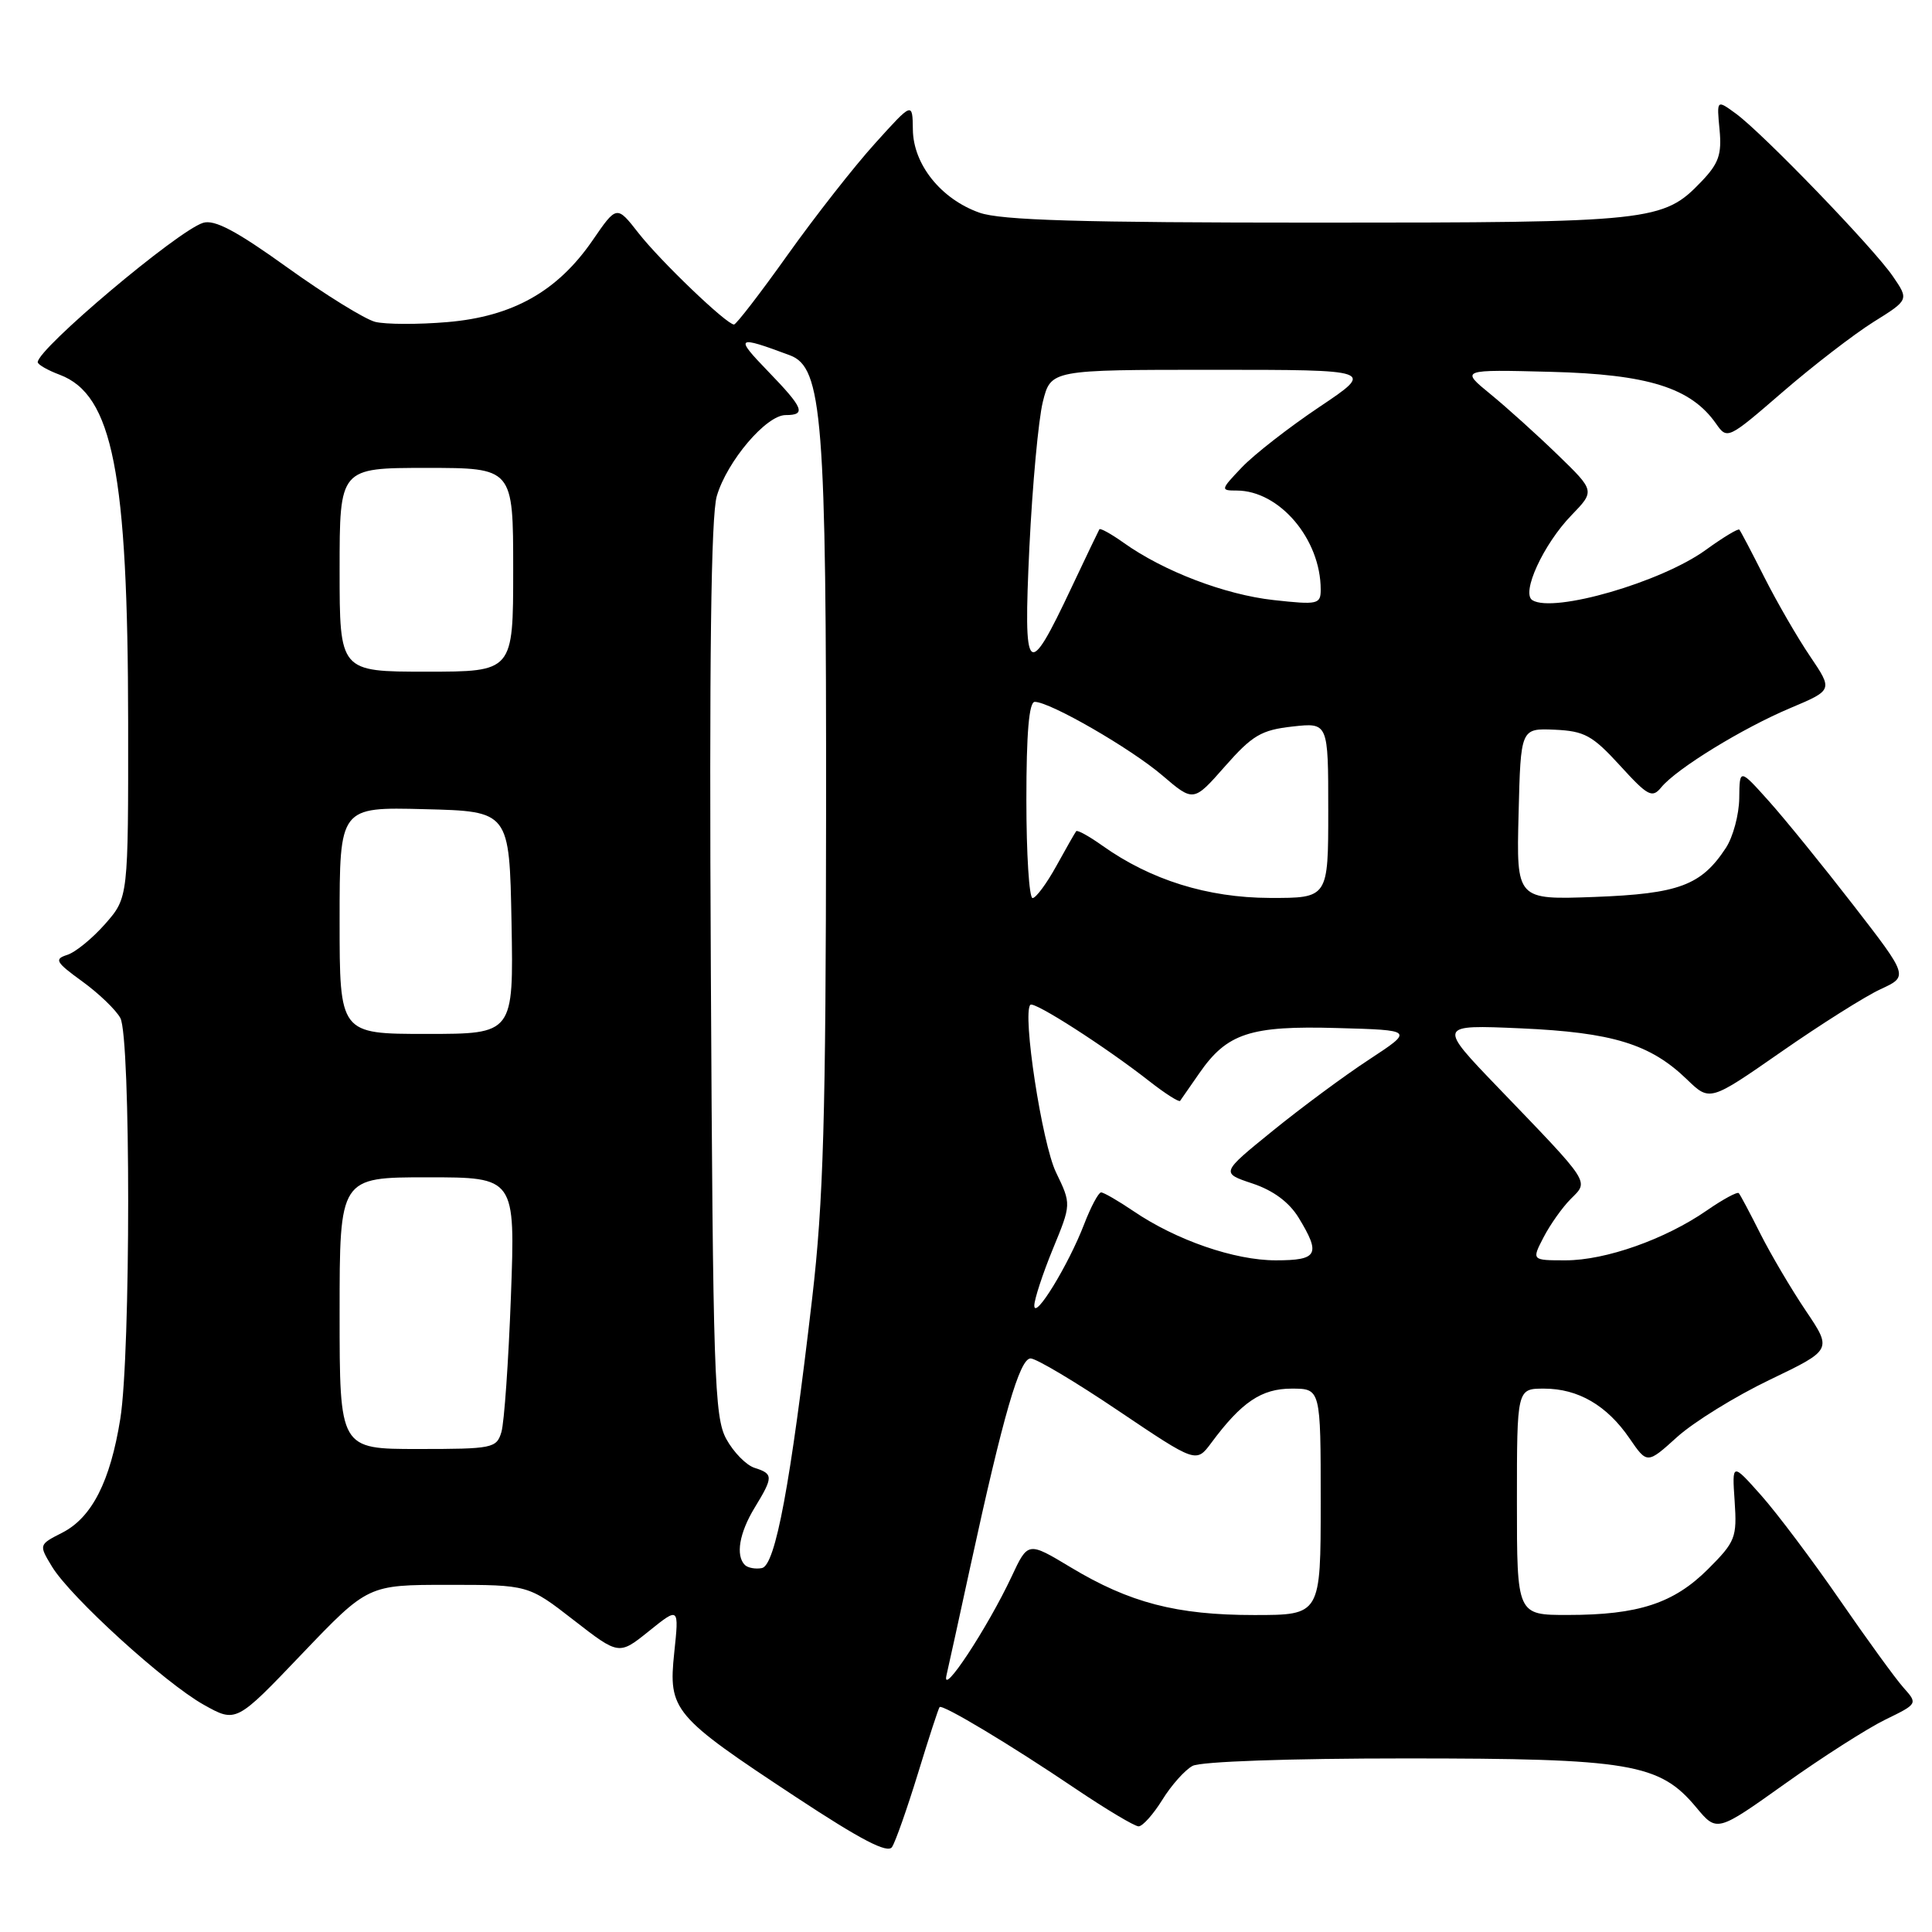 <?xml version="1.0" encoding="UTF-8" standalone="no"?>
<!DOCTYPE svg PUBLIC "-//W3C//DTD SVG 1.1//EN" "http://www.w3.org/Graphics/SVG/1.1/DTD/svg11.dtd" >
<svg xmlns="http://www.w3.org/2000/svg" xmlns:xlink="http://www.w3.org/1999/xlink" version="1.1" viewBox="0 0 256 256">
 <g >
 <path fill="currentColor"
d=" M 121.63 235.00 C 123.06 230.32 124.35 226.37 124.50 226.20 C 124.87 225.78 133.88 231.18 142.51 237.01 C 146.58 239.75 150.34 242.00 150.87 242.00 C 151.40 242.00 152.81 240.42 154.01 238.49 C 155.20 236.56 157.01 234.53 158.02 233.99 C 159.10 233.41 170.80 233.00 186.26 233.00 C 216.02 233.00 219.90 233.65 224.76 239.49 C 227.50 242.78 227.50 242.78 236.50 236.37 C 241.45 232.84 247.44 229.02 249.81 227.86 C 254.11 225.77 254.12 225.75 252.23 223.63 C 251.18 222.46 247.38 217.22 243.78 212.00 C 240.18 206.78 235.49 200.54 233.37 198.15 C 229.50 193.80 229.50 193.80 229.85 198.92 C 230.17 203.73 229.96 204.28 226.33 207.91 C 221.78 212.45 217.10 213.99 207.75 213.99 C 201.00 214.00 201.00 214.00 201.00 199.00 C 201.00 184.00 201.00 184.00 204.60 184.00 C 209.11 184.00 212.93 186.22 215.92 190.59 C 218.26 194.00 218.26 194.00 222.24 190.40 C 224.44 188.42 229.95 185.01 234.50 182.83 C 242.77 178.86 242.77 178.86 239.28 173.68 C 237.36 170.83 234.66 166.25 233.27 163.50 C 231.89 160.75 230.60 158.32 230.40 158.10 C 230.20 157.88 228.29 158.92 226.15 160.40 C 220.65 164.21 212.75 167.00 207.46 167.00 C 202.95 167.00 202.95 167.00 204.53 163.95 C 205.40 162.27 207.02 159.98 208.13 158.87 C 210.55 156.45 210.91 157.00 198.54 144.14 C 190.50 135.78 190.50 135.78 201.50 136.26 C 213.68 136.80 218.68 138.34 223.53 143.03 C 226.56 145.96 226.56 145.96 236.03 139.37 C 241.24 135.74 247.16 132.01 249.19 131.07 C 252.88 129.37 252.88 129.37 245.58 119.94 C 241.56 114.75 236.53 108.55 234.39 106.16 C 230.50 101.82 230.50 101.82 230.46 105.77 C 230.43 107.94 229.64 110.90 228.69 112.35 C 225.43 117.32 222.46 118.43 211.29 118.85 C 200.93 119.23 200.93 119.23 201.22 107.86 C 201.50 96.50 201.50 96.50 206.00 96.69 C 209.95 96.87 211.00 97.44 214.64 101.42 C 218.38 105.52 218.92 105.80 220.14 104.31 C 222.18 101.84 230.87 96.50 237.23 93.82 C 242.87 91.44 242.87 91.44 239.85 86.97 C 238.18 84.51 235.46 79.80 233.79 76.50 C 232.13 73.20 230.63 70.35 230.47 70.18 C 230.32 70.00 228.31 71.21 226.02 72.87 C 220.13 77.14 205.87 81.27 203.05 79.53 C 201.53 78.59 204.51 72.11 208.22 68.28 C 211.34 65.05 211.34 65.05 206.42 60.28 C 203.71 57.65 199.70 54.03 197.50 52.23 C 193.50 48.96 193.50 48.96 205.50 49.27 C 218.39 49.60 224.05 51.38 227.38 56.13 C 228.87 58.26 228.95 58.22 236.19 51.96 C 240.21 48.48 245.63 44.31 248.22 42.68 C 252.95 39.73 252.95 39.73 250.82 36.62 C 248.28 32.89 233.54 17.61 229.98 15.03 C 227.47 13.20 227.47 13.20 227.85 17.18 C 228.16 20.46 227.74 21.66 225.45 24.05 C 220.38 29.35 218.96 29.50 174.50 29.50 C 143.14 29.50 132.63 29.19 129.78 28.18 C 124.69 26.38 121.01 21.79 120.96 17.17 C 120.91 13.50 120.91 13.50 115.95 19.00 C 113.21 22.02 108.01 28.66 104.38 33.75 C 100.76 38.84 97.55 43.00 97.26 43.00 C 96.28 43.00 87.54 34.63 84.61 30.89 C 81.72 27.19 81.72 27.19 78.52 31.85 C 73.87 38.61 67.93 41.95 59.27 42.68 C 55.39 43.01 51.10 42.99 49.72 42.65 C 48.35 42.30 43.11 39.06 38.08 35.45 C 31.29 30.57 28.41 29.05 26.90 29.53 C 23.50 30.61 5.00 46.21 5.00 47.99 C 5.00 48.30 6.31 49.06 7.92 49.66 C 14.93 52.31 16.95 62.59 16.98 95.72 C 17.00 118.93 17.00 118.93 13.94 122.42 C 12.25 124.34 9.99 126.19 8.90 126.53 C 7.15 127.09 7.38 127.49 10.91 130.05 C 13.10 131.64 15.37 133.82 15.95 134.90 C 17.33 137.49 17.33 179.37 15.94 188.00 C 14.61 196.30 12.18 201.08 8.25 203.09 C 5.13 204.68 5.13 204.68 6.90 207.60 C 9.37 211.65 21.85 223.01 27.00 225.89 C 31.29 228.29 31.29 228.29 40.02 219.14 C 48.76 210.00 48.76 210.00 59.38 210.00 C 70.00 210.00 70.00 210.00 76.00 214.66 C 82.01 219.33 82.01 219.33 85.99 216.13 C 89.98 212.92 89.98 212.92 89.34 218.99 C 88.54 226.63 89.17 227.38 105.45 238.11 C 114.10 243.81 117.62 245.64 118.20 244.74 C 118.65 244.06 120.19 239.68 121.63 235.00 Z  M 125.41 222.00 C 125.73 220.62 127.16 214.10 128.59 207.50 C 132.94 187.49 135.11 180.00 136.56 180.00 C 137.30 180.00 142.54 183.12 148.20 186.94 C 158.50 193.87 158.50 193.87 160.50 191.19 C 164.51 185.78 167.15 184.00 171.15 184.00 C 175.00 184.00 175.00 184.00 175.00 199.00 C 175.00 214.00 175.00 214.00 166.18 214.00 C 155.90 214.00 149.68 212.38 141.86 207.67 C 136.21 204.27 136.21 204.27 134.05 208.89 C 130.86 215.69 124.72 225.02 125.41 222.00 Z  M 98.70 207.37 C 97.45 206.11 97.96 203.12 100.00 199.77 C 102.48 195.70 102.48 195.29 99.99 194.50 C 98.88 194.15 97.20 192.43 96.24 190.68 C 94.65 187.78 94.47 182.30 94.19 128.50 C 93.97 87.38 94.21 68.36 94.98 65.73 C 96.34 61.11 101.53 55.00 104.10 55.00 C 106.86 55.00 106.49 54.08 101.75 49.18 C 97.31 44.59 97.55 44.42 104.67 47.08 C 108.98 48.69 109.50 55.33 109.46 108.00 C 109.43 148.14 109.11 159.17 107.62 172.00 C 104.75 196.67 102.75 207.44 100.95 207.78 C 100.10 207.94 99.09 207.75 98.70 207.37 Z  M 45.00 174.00 C 45.00 156.00 45.00 156.00 56.64 156.00 C 68.28 156.00 68.28 156.00 67.70 171.75 C 67.38 180.41 66.81 188.51 66.44 189.75 C 65.80 191.90 65.28 192.00 55.38 192.00 C 45.00 192.00 45.00 192.00 45.00 174.00 Z  M 137.05 173.00 C 137.05 172.18 138.15 168.81 139.50 165.52 C 141.96 159.55 141.96 159.55 139.93 155.35 C 138.07 151.51 135.43 134.24 136.53 133.14 C 137.02 132.64 146.50 138.72 152.30 143.27 C 154.38 144.90 156.22 146.07 156.37 145.87 C 156.52 145.67 157.66 144.03 158.90 142.23 C 162.58 136.90 165.66 135.89 177.19 136.22 C 187.34 136.50 187.34 136.50 181.42 140.39 C 178.16 142.52 172.41 146.78 168.63 149.85 C 161.76 155.42 161.76 155.42 165.96 156.82 C 168.72 157.74 170.82 159.30 172.08 161.36 C 175.04 166.22 174.62 167.00 169.04 167.00 C 163.58 167.00 155.85 164.33 150.19 160.48 C 148.18 159.12 146.25 158.00 145.90 158.00 C 145.56 158.00 144.54 159.91 143.64 162.25 C 141.57 167.63 137.06 174.99 137.05 173.00 Z  M 45.00 121.97 C 45.00 106.93 45.00 106.93 56.25 107.22 C 67.50 107.50 67.50 107.50 67.78 122.25 C 68.05 137.00 68.05 137.00 56.53 137.00 C 45.00 137.00 45.00 137.00 45.00 121.97 Z  M 136.00 106.00 C 136.00 97.14 136.35 93.00 137.11 93.00 C 139.14 93.00 149.85 99.18 154.03 102.76 C 158.15 106.28 158.15 106.28 162.32 101.54 C 165.94 97.43 167.13 96.73 171.25 96.27 C 176.00 95.74 176.00 95.74 176.00 107.37 C 176.00 119.00 176.00 119.00 168.25 118.98 C 159.99 118.95 152.47 116.60 146.08 112.06 C 144.32 110.81 142.76 109.94 142.60 110.14 C 142.44 110.34 141.26 112.41 139.97 114.75 C 138.68 117.09 137.26 119.00 136.82 119.00 C 136.37 119.00 136.00 113.15 136.00 106.00 Z  M 45.00 75.50 C 45.00 62.00 45.00 62.00 56.50 62.00 C 68.00 62.00 68.00 62.00 68.00 75.50 C 68.00 89.00 68.00 89.00 56.50 89.00 C 45.00 89.00 45.00 89.00 45.00 75.50 Z  M 136.40 72.50 C 136.80 64.25 137.60 55.59 138.18 53.25 C 139.24 49.00 139.24 49.00 160.70 49.00 C 182.17 49.00 182.17 49.00 174.83 53.92 C 170.80 56.62 166.18 60.22 164.56 61.92 C 161.72 64.90 161.70 65.00 163.86 65.00 C 169.53 65.00 175.00 71.44 175.00 78.12 C 175.00 80.07 174.63 80.16 168.75 79.51 C 162.32 78.80 154.19 75.70 148.89 71.92 C 147.24 70.75 145.79 69.94 145.67 70.14 C 145.55 70.34 143.90 73.79 142.00 77.81 C 136.12 90.29 135.58 89.78 136.40 72.50 Z "/>
</g>
</svg>
